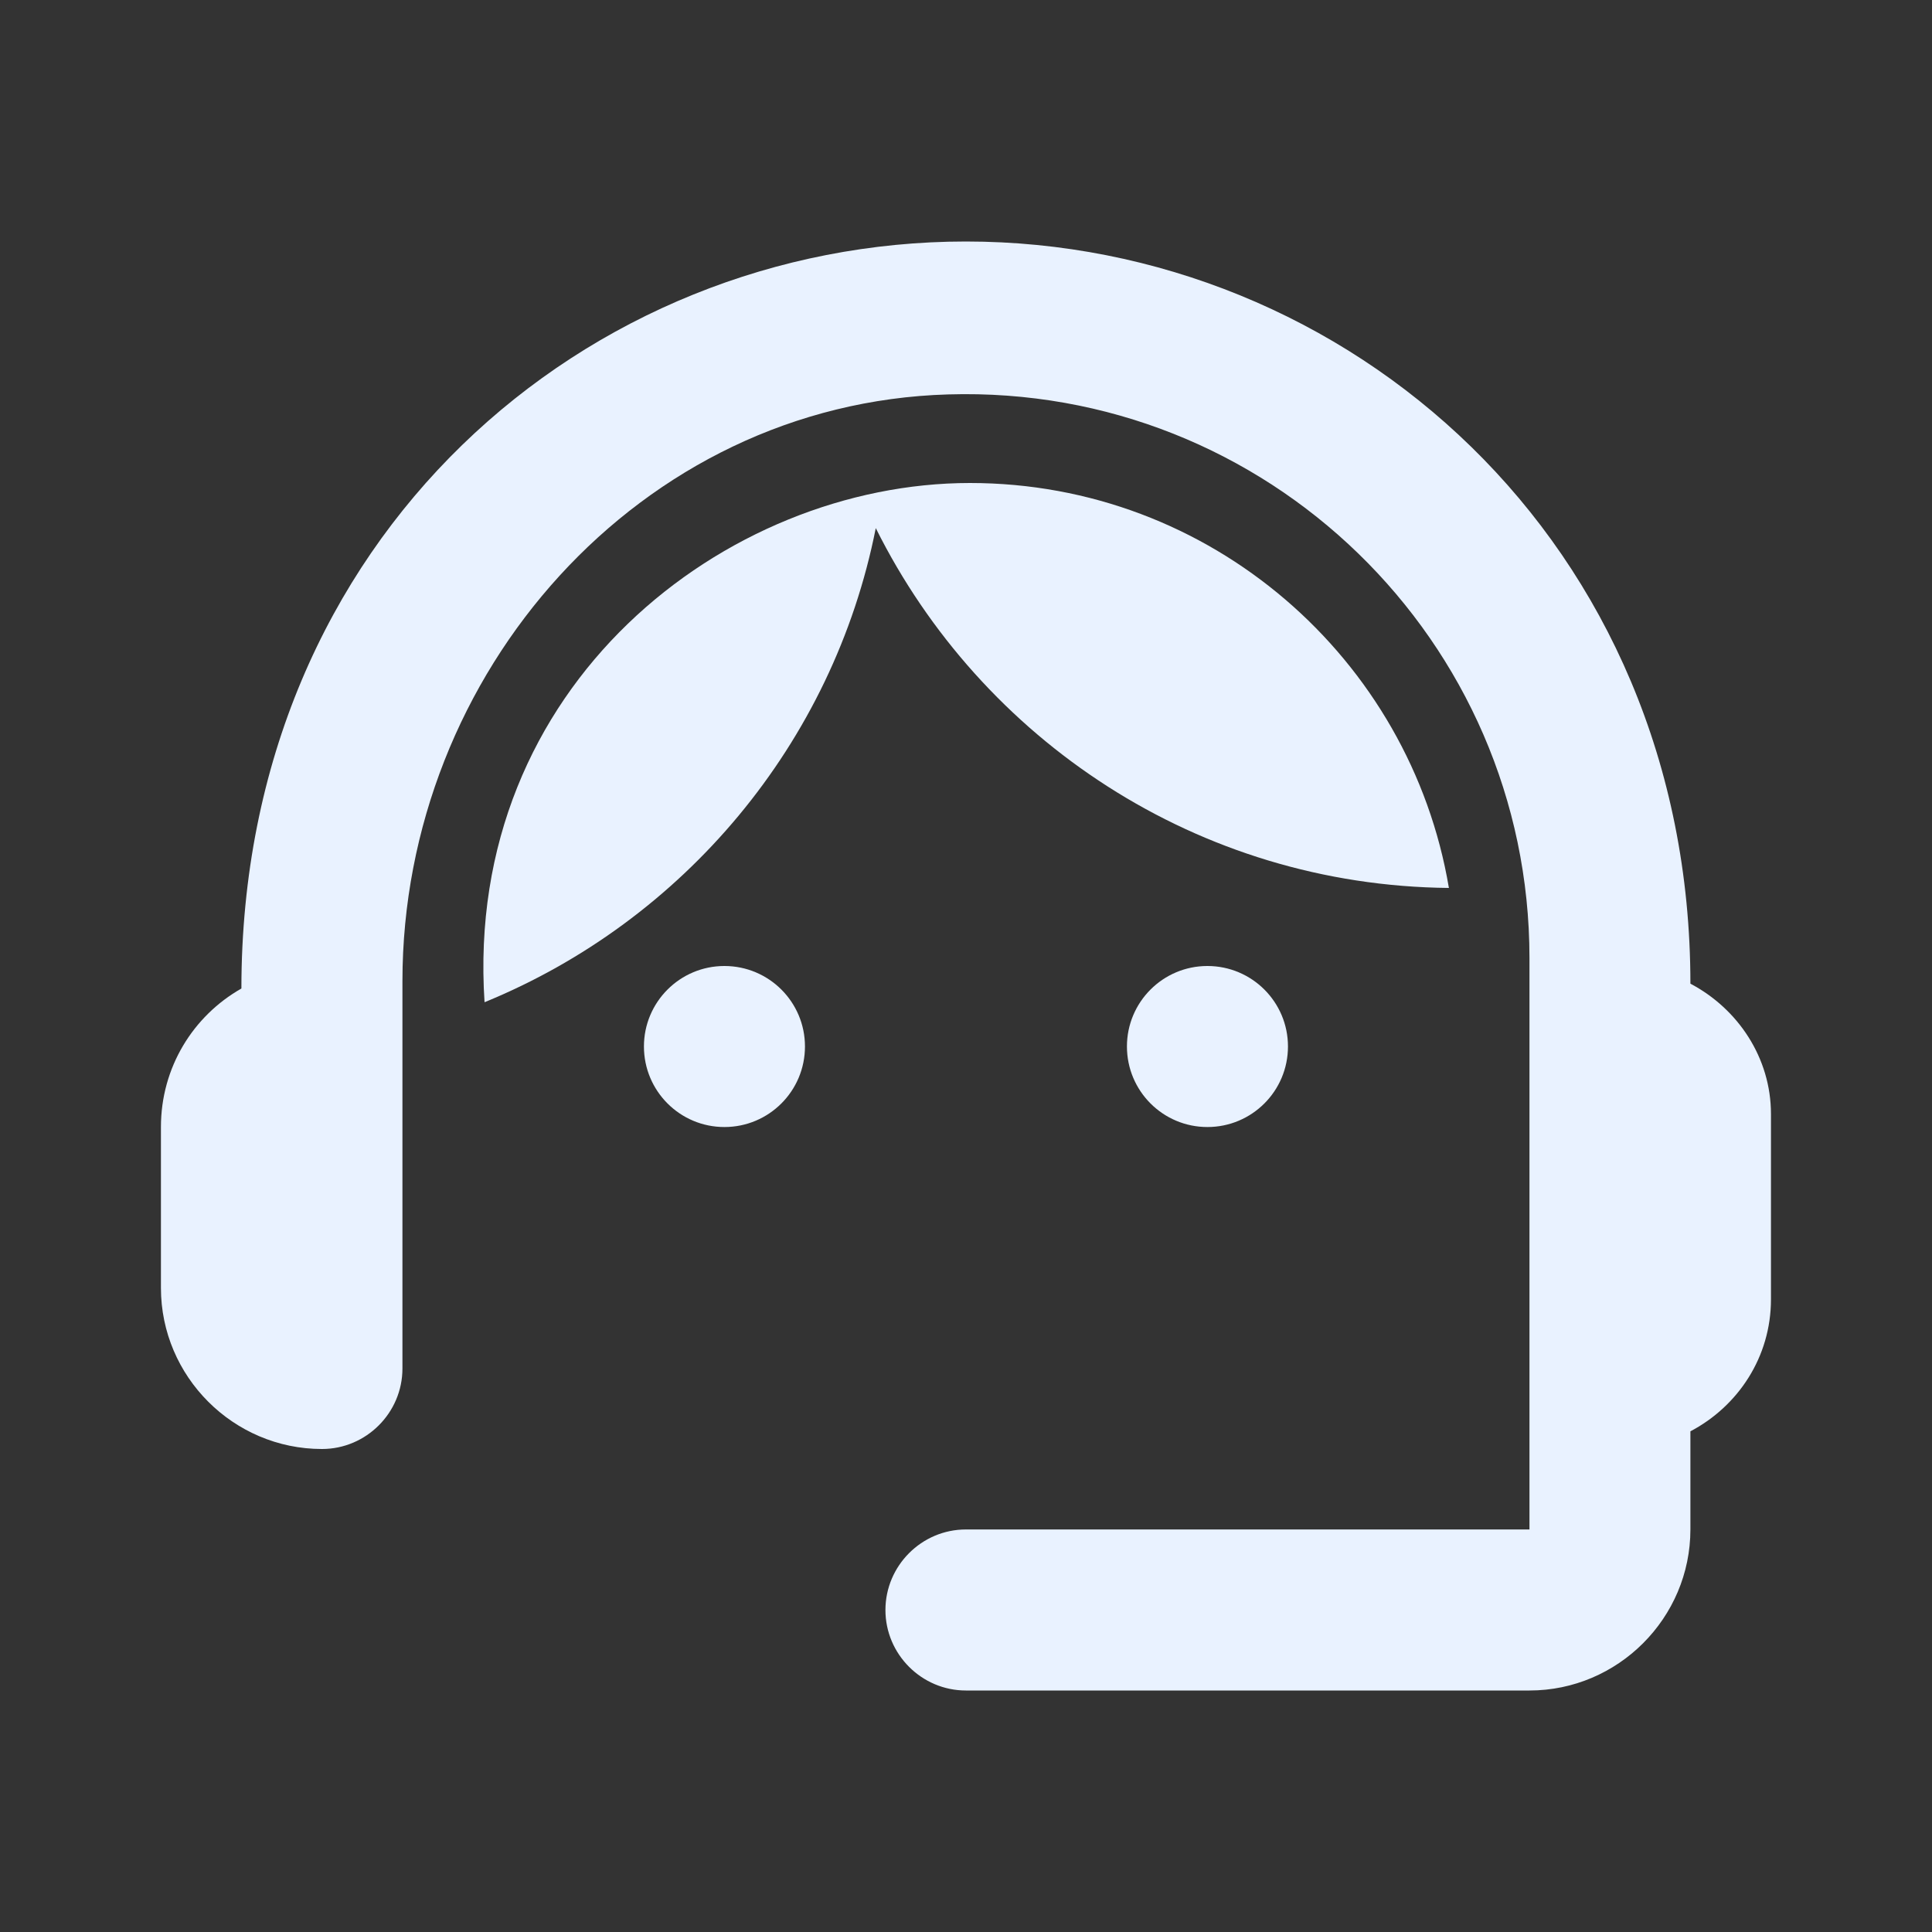 <svg width="20" height="20" viewBox="0 0 20 20" fill="none" xmlns="http://www.w3.org/2000/svg">
<rect x="0" y="0" width="20" height="20" fill="#333333" stroke="none"/>
<path d="M17.499 10.183C17.499 5.608 13.949 2.5 9.999 2.5C6.091 2.5 2.499 5.542 2.499 10.233C1.999 10.517 1.666 11.05 1.666 11.667V13.333C1.666 14.25 2.416 15 3.333 15C3.791 15 4.166 14.625 4.166 14.167V10.158C4.166 6.967 6.624 4.175 9.816 4.083C13.116 3.983 15.833 6.633 15.833 9.917V15.833H9.999C9.541 15.833 9.166 16.208 9.166 16.667C9.166 17.125 9.541 17.5 9.999 17.5H15.833C16.749 17.5 17.499 16.75 17.499 15.833V14.817C17.991 14.558 18.333 14.05 18.333 13.45V11.533C18.333 10.95 17.991 10.442 17.499 10.183Z" fill="#E9F2FF"/>
<path d="M7.499 11.667C7.96 11.667 8.333 11.294 8.333 10.833C8.333 10.373 7.96 10 7.499 10C7.039 10 6.666 10.373 6.666 10.833C6.666 11.294 7.039 11.667 7.499 11.667Z" fill="#E9F2FF"/>
<path d="M12.499 11.667C12.96 11.667 13.333 11.294 13.333 10.833C13.333 10.373 12.96 10 12.499 10C12.039 10 11.666 10.373 11.666 10.833C11.666 11.294 12.039 11.667 12.499 11.667Z" fill="#E9F2FF"/>
<path d="M14.999 9.192C14.599 6.817 12.533 5 10.041 5C7.516 5 4.799 7.092 5.016 10.375C7.074 9.533 8.624 7.7 9.066 5.467C10.158 7.658 12.399 9.167 14.999 9.192Z" fill="#E9F2FF"/>
</svg>
